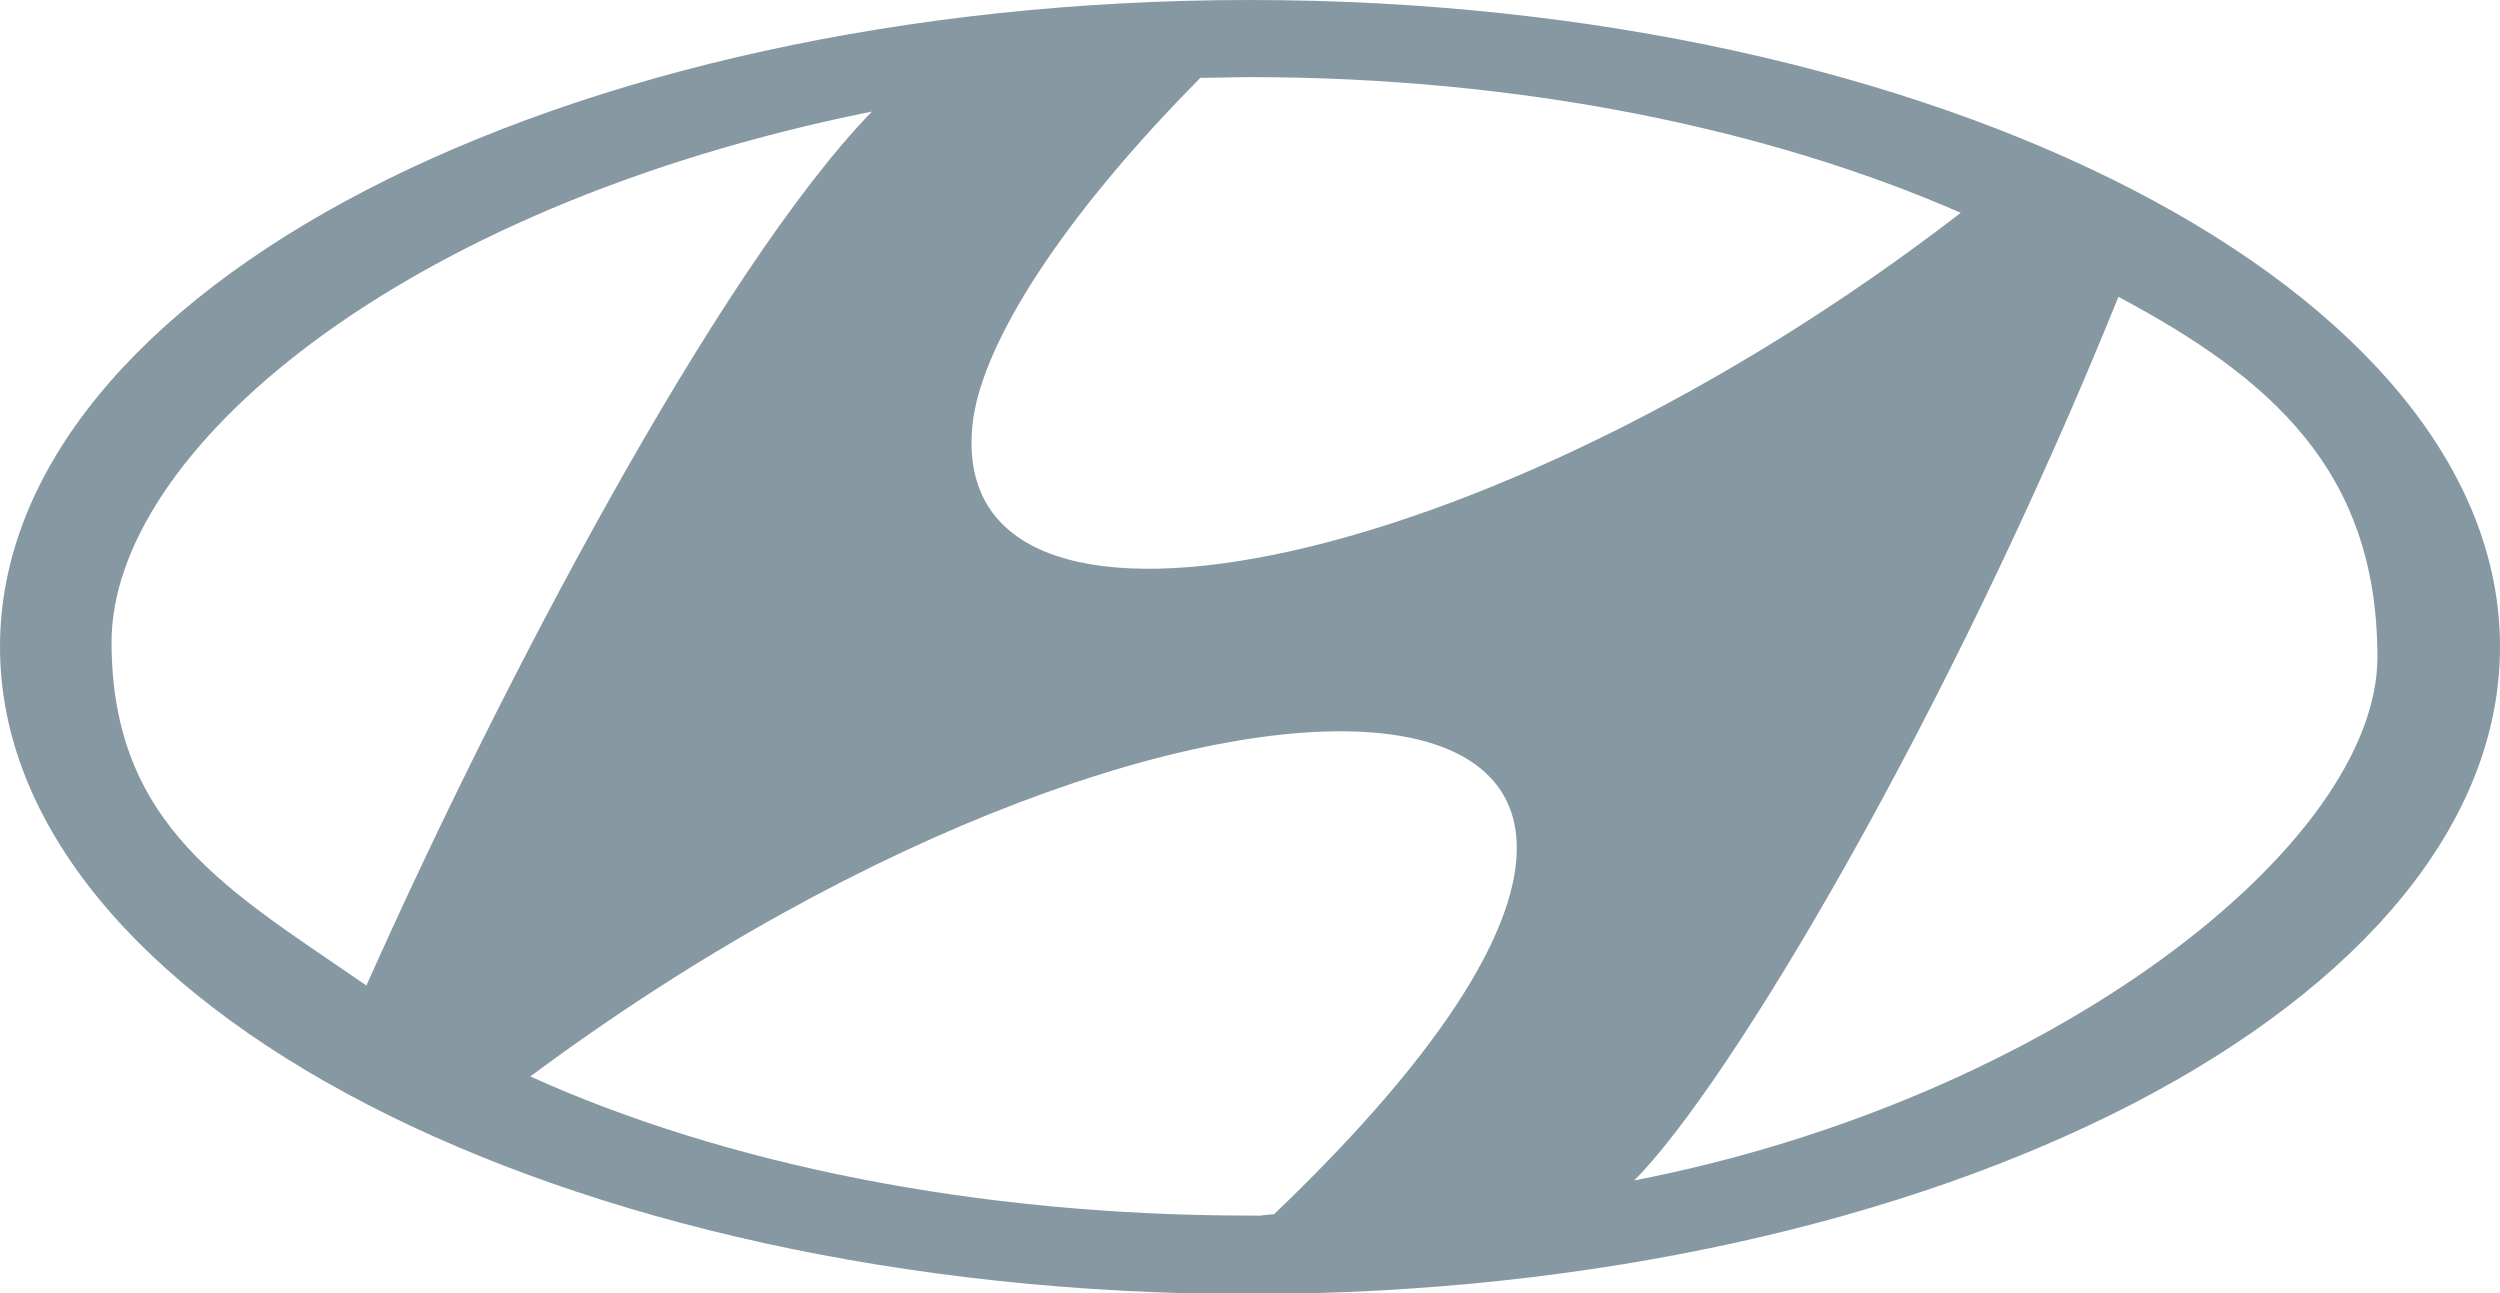 <?xml version="1.0" encoding="utf-8"?>
<!-- Generator: Adobe Illustrator 24.0.0, SVG Export Plug-In . SVG Version: 6.00 Build 0)  -->
<svg version="1.1" id="Layer_1" xmlns="http://www.w3.org/2000/svg" xmlns:xlink="http://www.w3.org/1999/xlink" x="0px" y="0px"
	 viewBox="0 0 36.3 18.78" style="enable-background:new 0 0 36.3 18.78;" xml:space="preserve">
<style type="text/css">
	.st0{fill:#8699A3;}
</style>
<g>
	<g>
		<path class="st0" d="M36.3,9.39C36.3,4.22,28.14,0,18.15,0C8.15,0,0,4.22,0,9.39c0,5.18,8.15,9.4,18.15,9.4
			C28.14,18.78,36.3,14.56,36.3,9.39z M34.52,9.54c0,2.72-4.72,6.42-10.79,7.6c1.39-1.4,4.55-6.7,7.03-12.83
			C32.95,5.48,34.52,6.82,34.52,9.54z M14.13,6.09c0.16-1.14,1.29-2.93,3.3-4.96c0.24,0,0.48-0.01,0.72-0.01
			c3.93,0,7.53,0.75,10.32,1.97C21.55,8.43,13.62,9.98,14.13,6.09z M1.62,9.32c0-2.71,4.08-6.3,11.04-7.7
			c-2.25,2.32-5.43,8.4-7.34,12.69C3.34,12.94,1.62,12.01,1.62,9.32z M18.5,17.63c-0.46,0.04,0.01,0.02-0.35,0.02
			c-3.99,0-7.64-0.75-10.45-2.02C17.51,8.34,27.52,9,18.5,17.63z"/>
	</g>
</g>
</svg>
